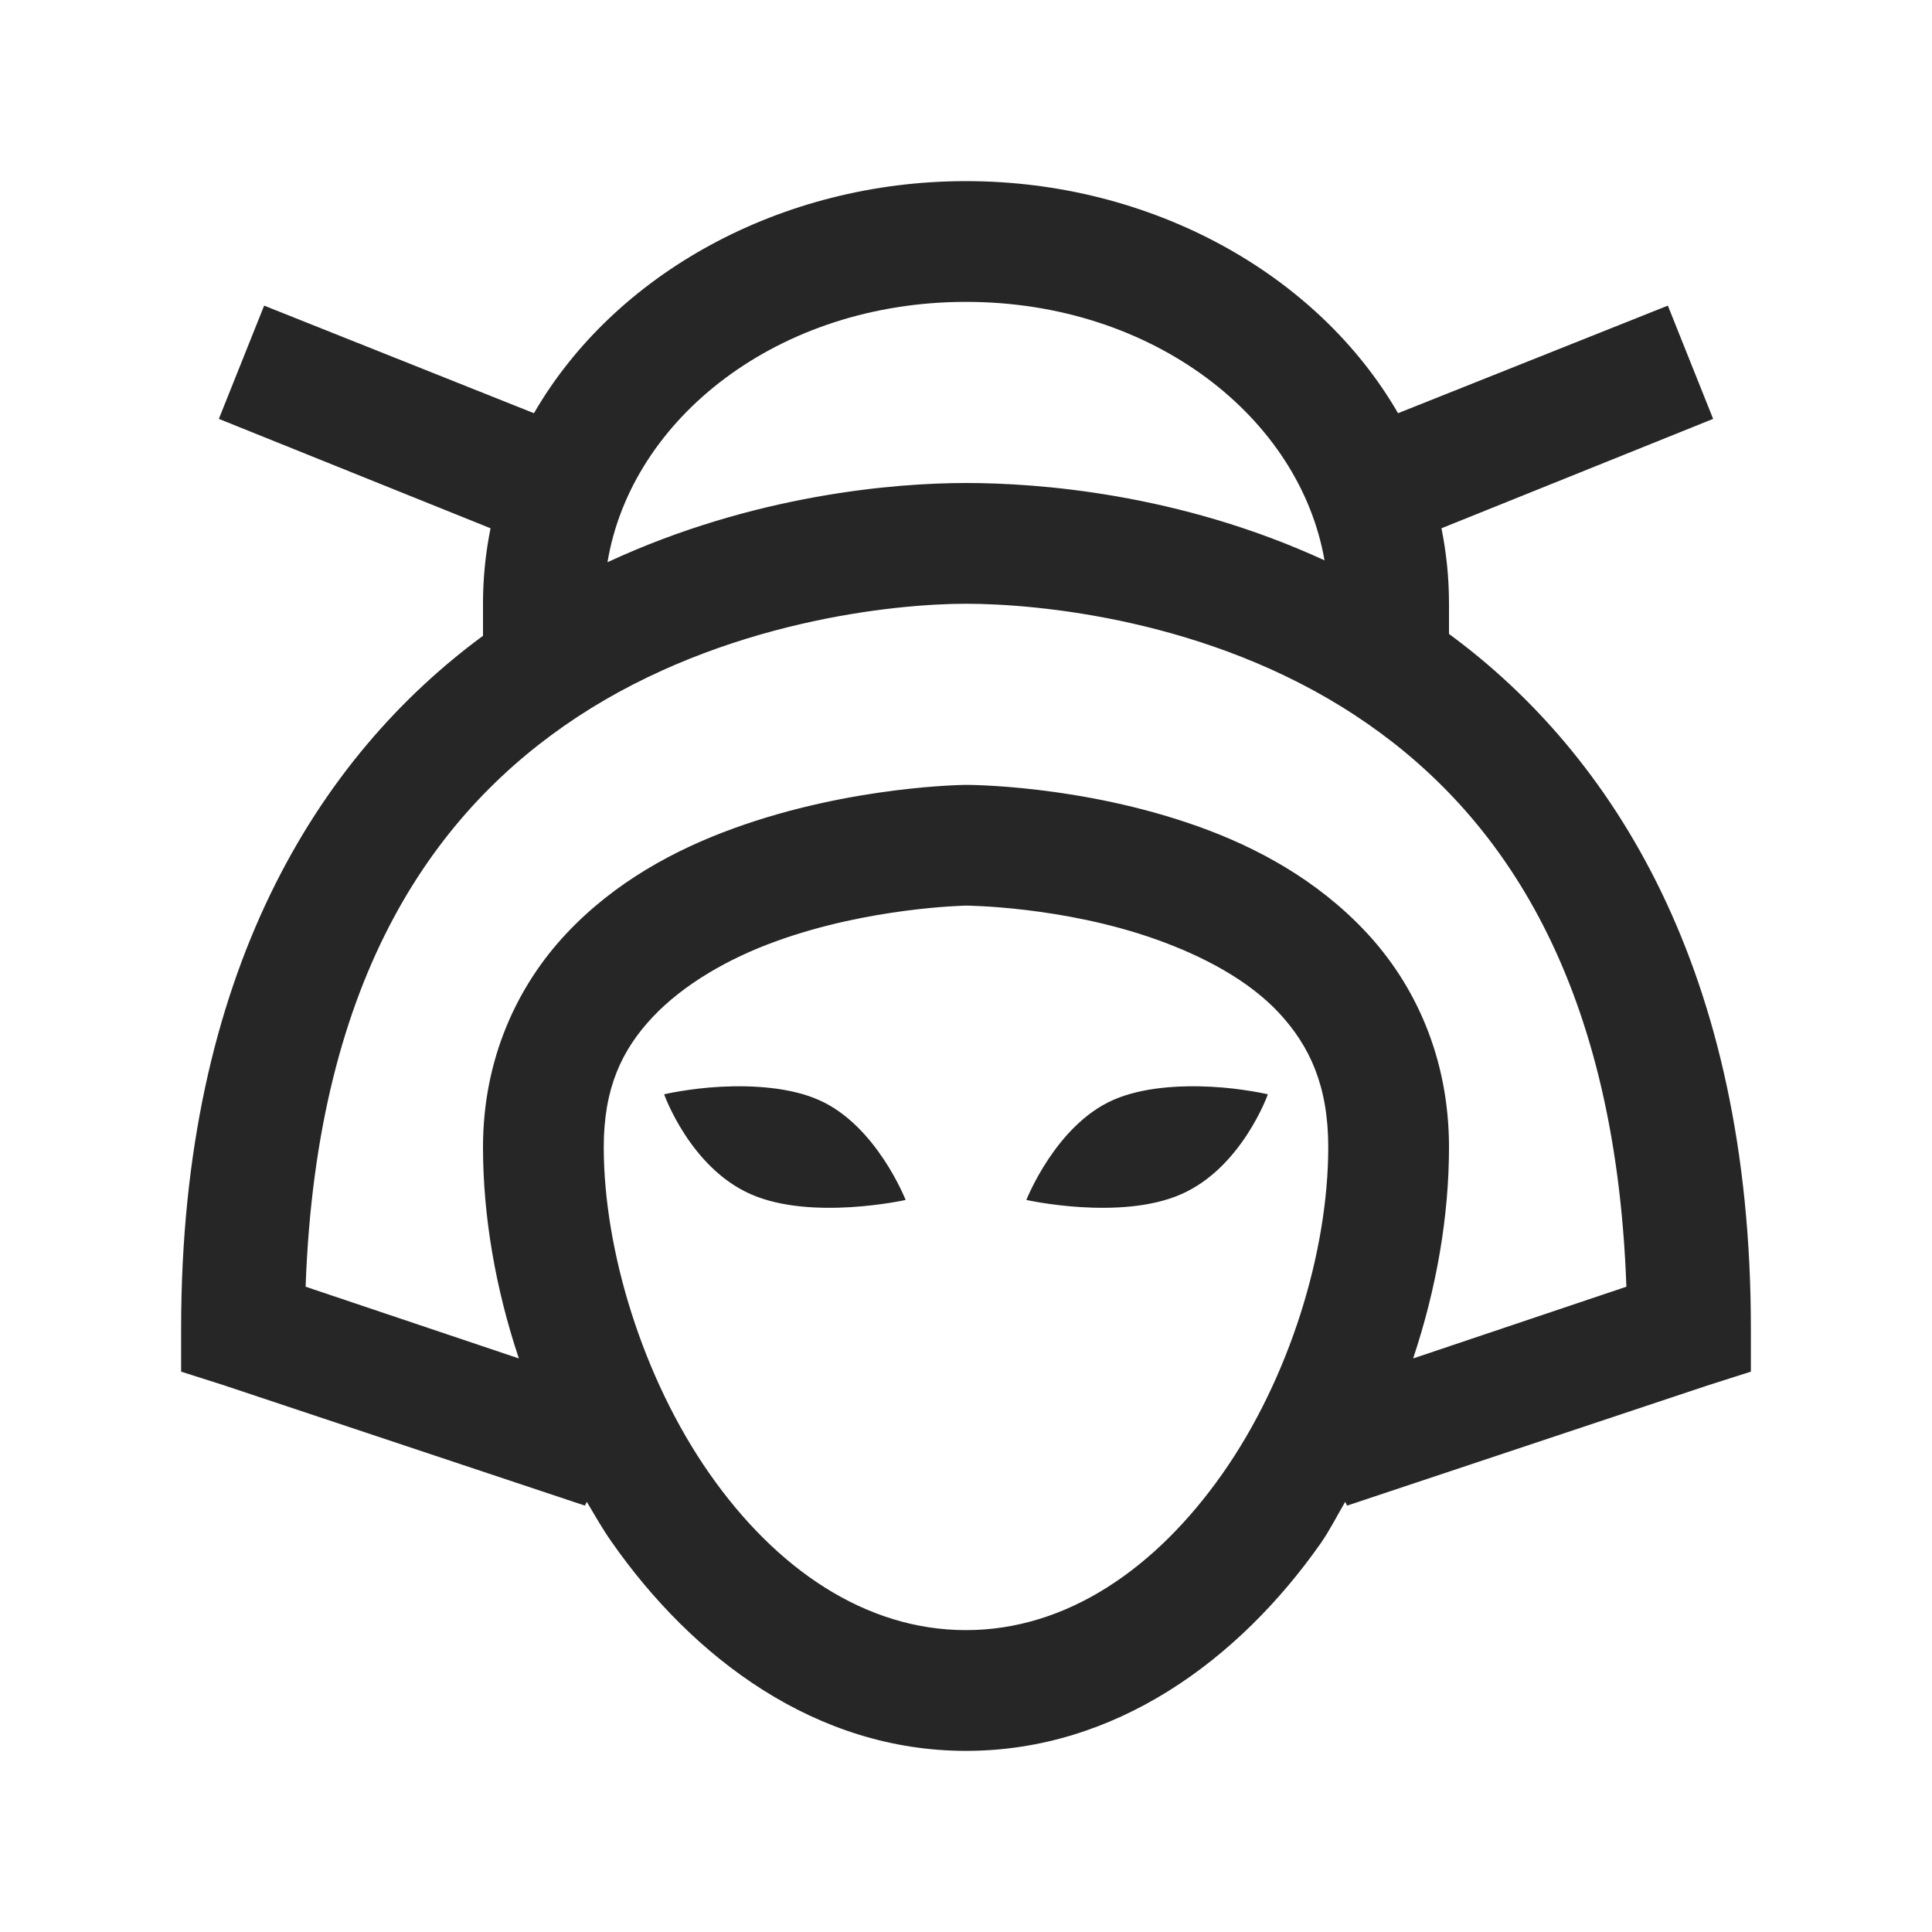 <?xml version="1.0" encoding="UTF-8"?>
<svg xmlns="http://www.w3.org/2000/svg" xmlns:xlink="http://www.w3.org/1999/xlink" viewBox="0 0 32 32" version="1.1" fill="#262626"><g id="surface1" fill="#262626"><path style=" " d="M 16 3 C 12.926 3 10.176 4.539 8.844 6.844 L 4.375 5.062 L 3.625 6.938 L 8.125 8.75 C 8.043 9.156 8 9.57 8 10 L 8 10.531 C 5.281 12.531 3 16.109 3 22 L 3 22.719 L 3.688 22.938 L 9.688 24.938 L 9.719 24.875 C 9.852 25.098 9.977 25.32 10.125 25.531 C 11.48 27.473 13.52 29 16 29 C 18.477 29 20.516 27.496 21.875 25.562 C 22.027 25.344 22.145 25.105 22.281 24.875 L 22.312 24.938 L 28.312 22.938 L 29 22.719 L 29 22 C 29 16.086 26.719 12.496 24 10.5 L 24 10 C 24 9.57 23.957 9.156 23.875 8.75 L 28.375 6.938 L 27.625 5.062 L 23.156 6.844 C 21.824 4.539 19.074 3 16 3 Z M 16 5 C 19.098 5 21.527 6.914 21.938 9.281 C 19.523 8.168 17.18 8 16 8 C 14.816 8 12.477 8.191 10.062 9.312 C 10.457 6.93 12.891 5 16 5 Z M 16 10 C 17.18 10 20.016 10.254 22.438 11.844 C 24.75 13.359 26.754 16.09 26.938 21.312 L 23.406 22.5 C 23.793 21.34 24 20.148 24 19 C 24 17.516 23.434 16.301 22.625 15.438 C 21.816 14.574 20.816 14.035 19.844 13.688 C 17.895 12.992 16 13 16 13 C 16 13 14.102 13.012 12.156 13.719 C 11.184 14.07 10.18 14.609 9.375 15.469 C 8.57 16.328 8 17.535 8 19 C 8 20.141 8.207 21.344 8.594 22.5 L 5.062 21.312 C 5.246 16.109 7.25 13.398 9.562 11.875 C 11.988 10.281 14.824 10 16 10 Z M 16 15 C 16 15 17.605 15.008 19.156 15.562 C 19.934 15.84 20.684 16.238 21.188 16.781 C 21.691 17.324 22 17.984 22 19 C 22 20.738 21.355 22.832 20.25 24.406 C 19.145 25.98 17.668 27 16 27 C 14.336 27 12.855 25.988 11.75 24.406 C 10.645 22.824 10 20.711 10 19 C 10 18.012 10.305 17.383 10.812 16.844 C 11.32 16.305 12.066 15.875 12.844 15.594 C 14.398 15.027 16 15 16 15 Z M 11.938 18 C 11.418 18.027 11 18.125 11 18.125 C 11 18.125 11.43 19.34 12.438 19.781 C 13.445 20.223 15 19.875 15 19.875 C 15 19.875 14.516 18.637 13.562 18.219 C 13.086 18.008 12.457 17.973 11.938 18 Z M 20.062 18 C 19.543 17.973 18.914 18.008 18.438 18.219 C 17.484 18.637 17 19.875 17 19.875 C 17 19.875 18.555 20.223 19.562 19.781 C 20.57 19.34 21 18.125 21 18.125 C 21 18.125 20.582 18.027 20.062 18 Z " fill="#262626"/></g></svg>
